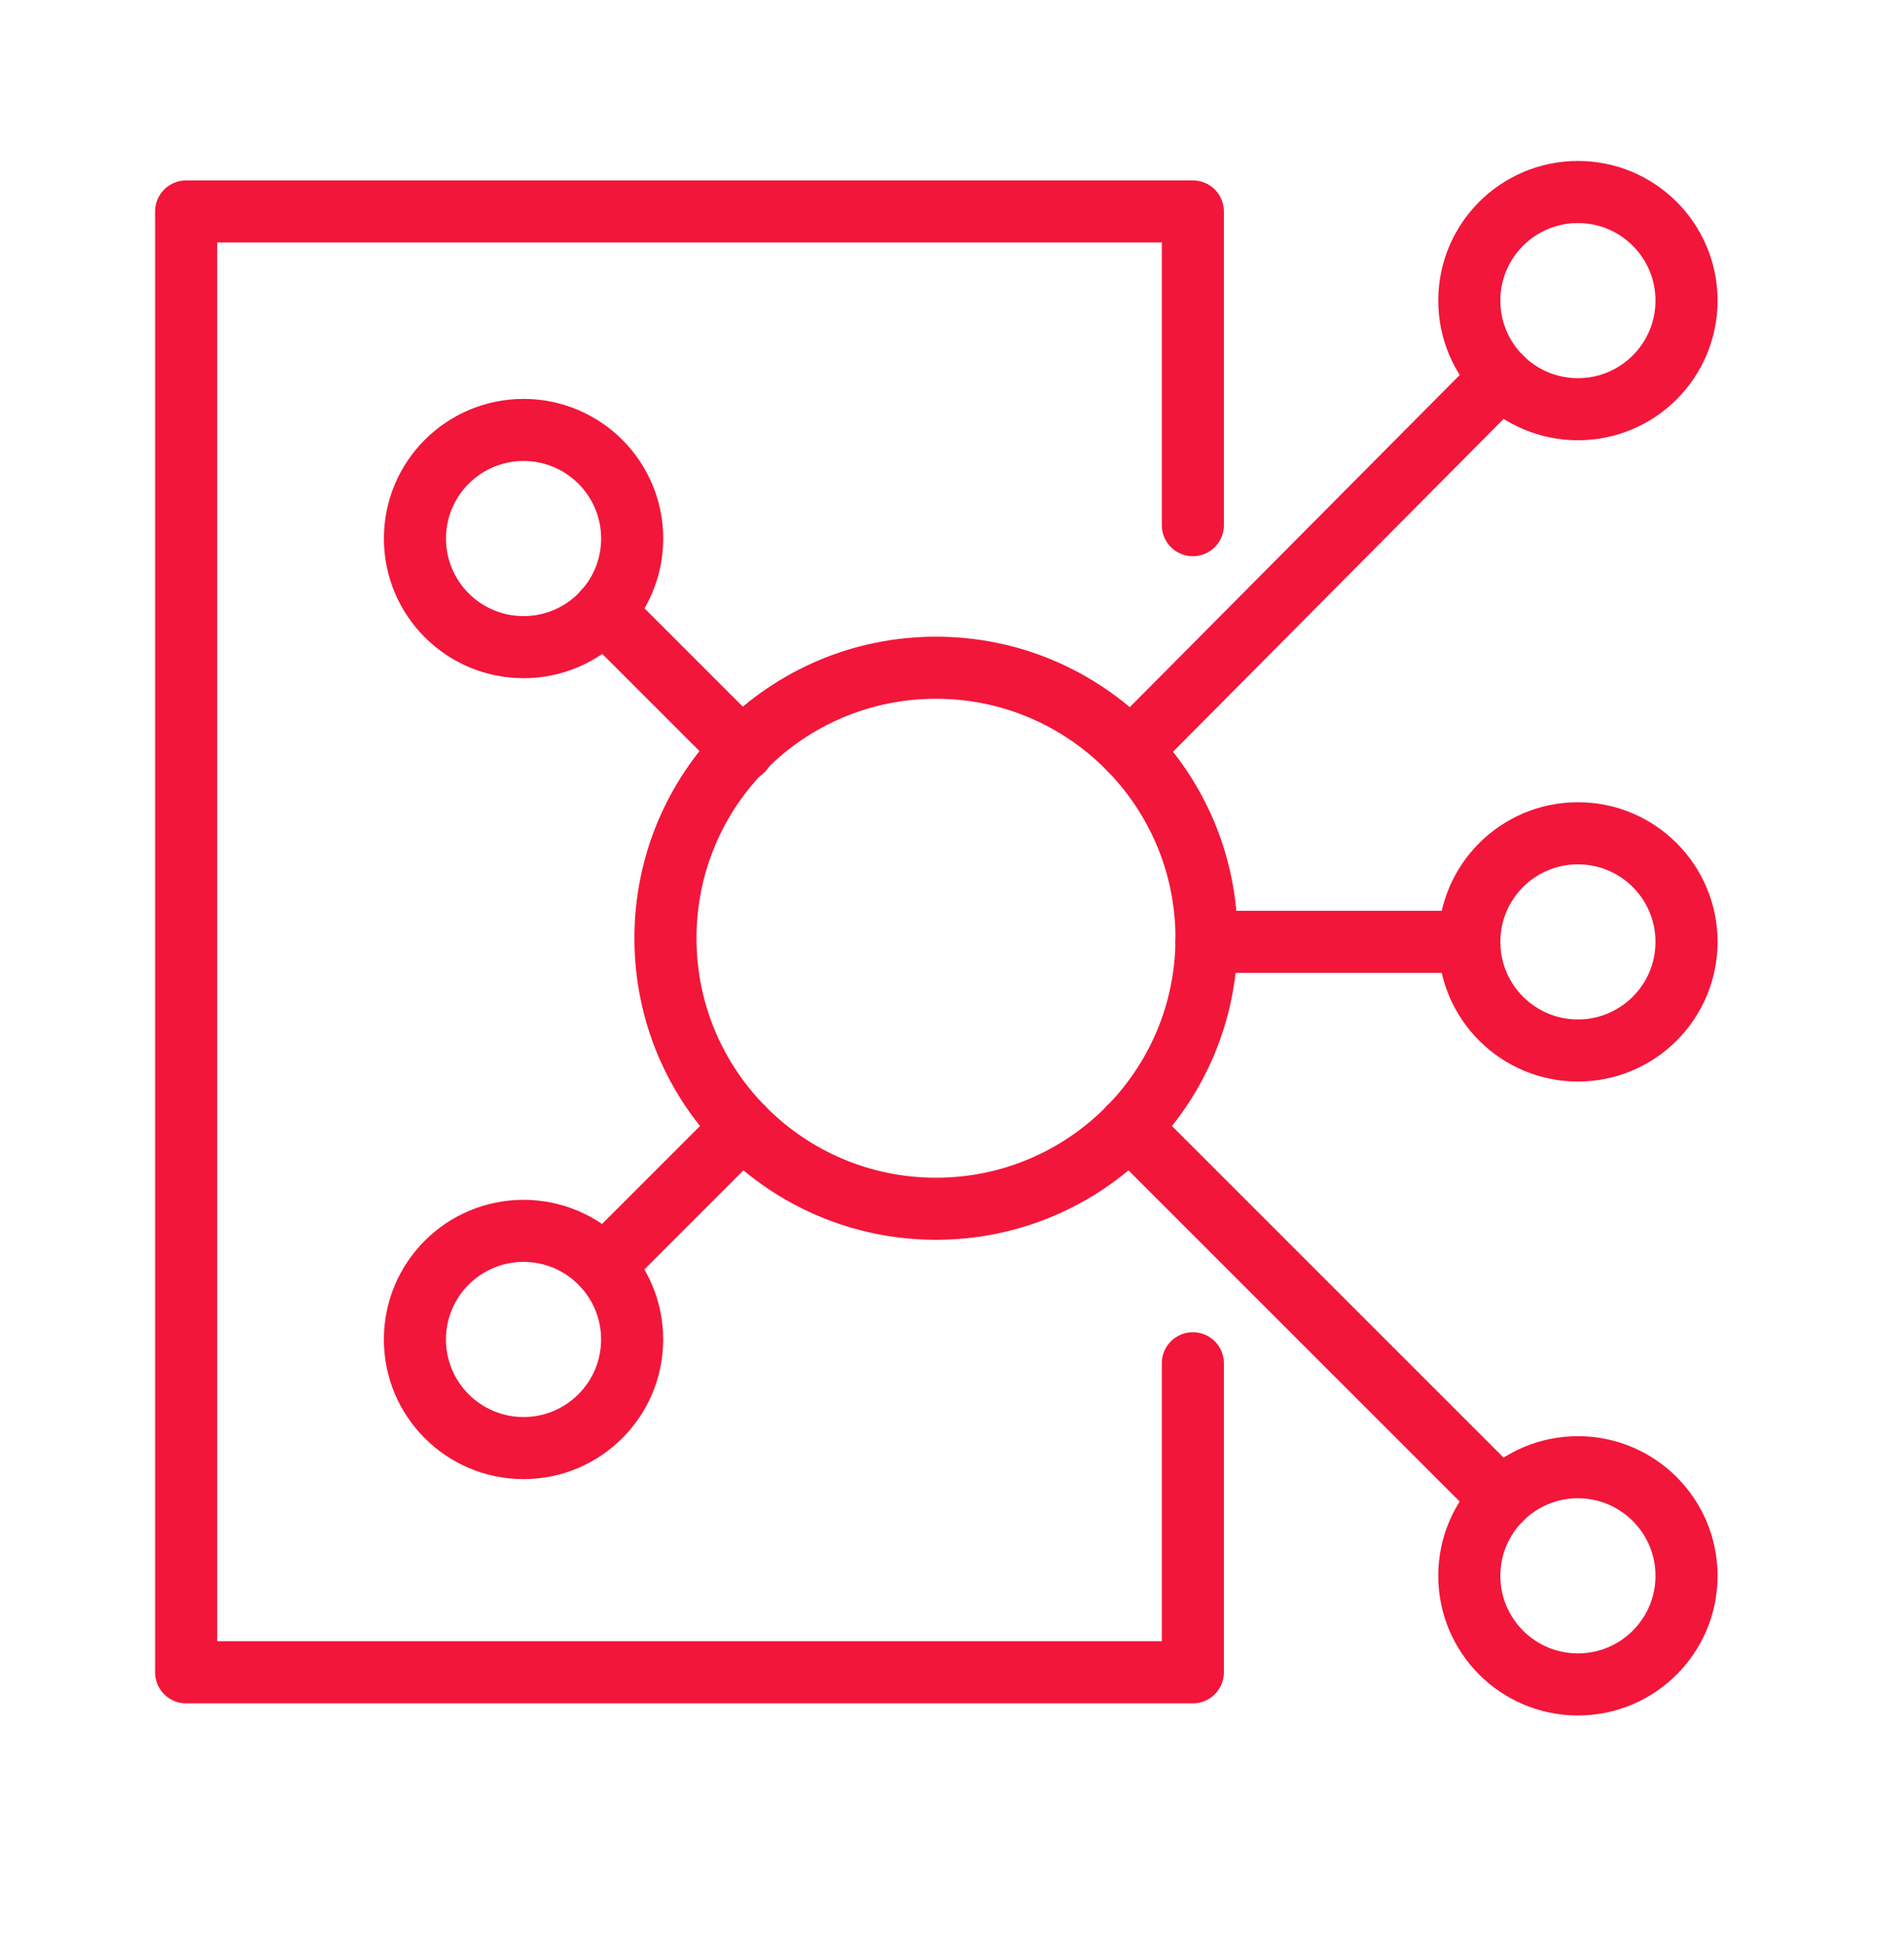 <svg xmlns="http://www.w3.org/2000/svg" width="46" height="47"><path fill="none" stroke="#F2163A" stroke-width="1.5" stroke-linecap="round" stroke-linejoin="round" stroke-miterlimit="10" d="M28.819 32.938v7.467H4.497V5.109h24.322v7.58"/><circle fill="none" stroke="#F2163A" stroke-width="1.5" stroke-linecap="round" stroke-linejoin="round" stroke-miterlimit="10" cx="22.613" cy="22.669" r="6.536"/><circle fill="none" stroke="#F2163A" stroke-width="1.5" stroke-linecap="round" stroke-linejoin="round" stroke-miterlimit="10" cx="12.649" cy="13.012" r="2.624"/><circle fill="none" stroke="#F2163A" stroke-width="1.5" stroke-linecap="round" stroke-linejoin="round" stroke-miterlimit="10" cx="38.122" cy="7.263" r="2.624"/><circle fill="none" stroke="#F2163A" stroke-width="1.5" stroke-linecap="round" stroke-linejoin="round" stroke-miterlimit="10" cx="38.122" cy="22.757" r="2.624"/><circle fill="none" stroke="#F2163A" stroke-width="1.5" stroke-linecap="round" stroke-linejoin="round" stroke-miterlimit="10" cx="38.122" cy="38.074" r="2.624"/><circle fill="none" stroke="#F2163A" stroke-width="1.5" stroke-linecap="round" stroke-linejoin="round" stroke-miterlimit="10" cx="12.648" cy="32.363" r="2.624"/><path fill="none" stroke="#F2163A" stroke-width="1.5" stroke-linecap="round" stroke-linejoin="round" stroke-miterlimit="10" d="M36.267 9.118l-8.952 9.012M35.498 22.757h-6.349M36.267 36.22l-8.983-8.983M17.941 27.237l-3.355 3.355M14.586 14.774l3.355 3.355"/></svg>